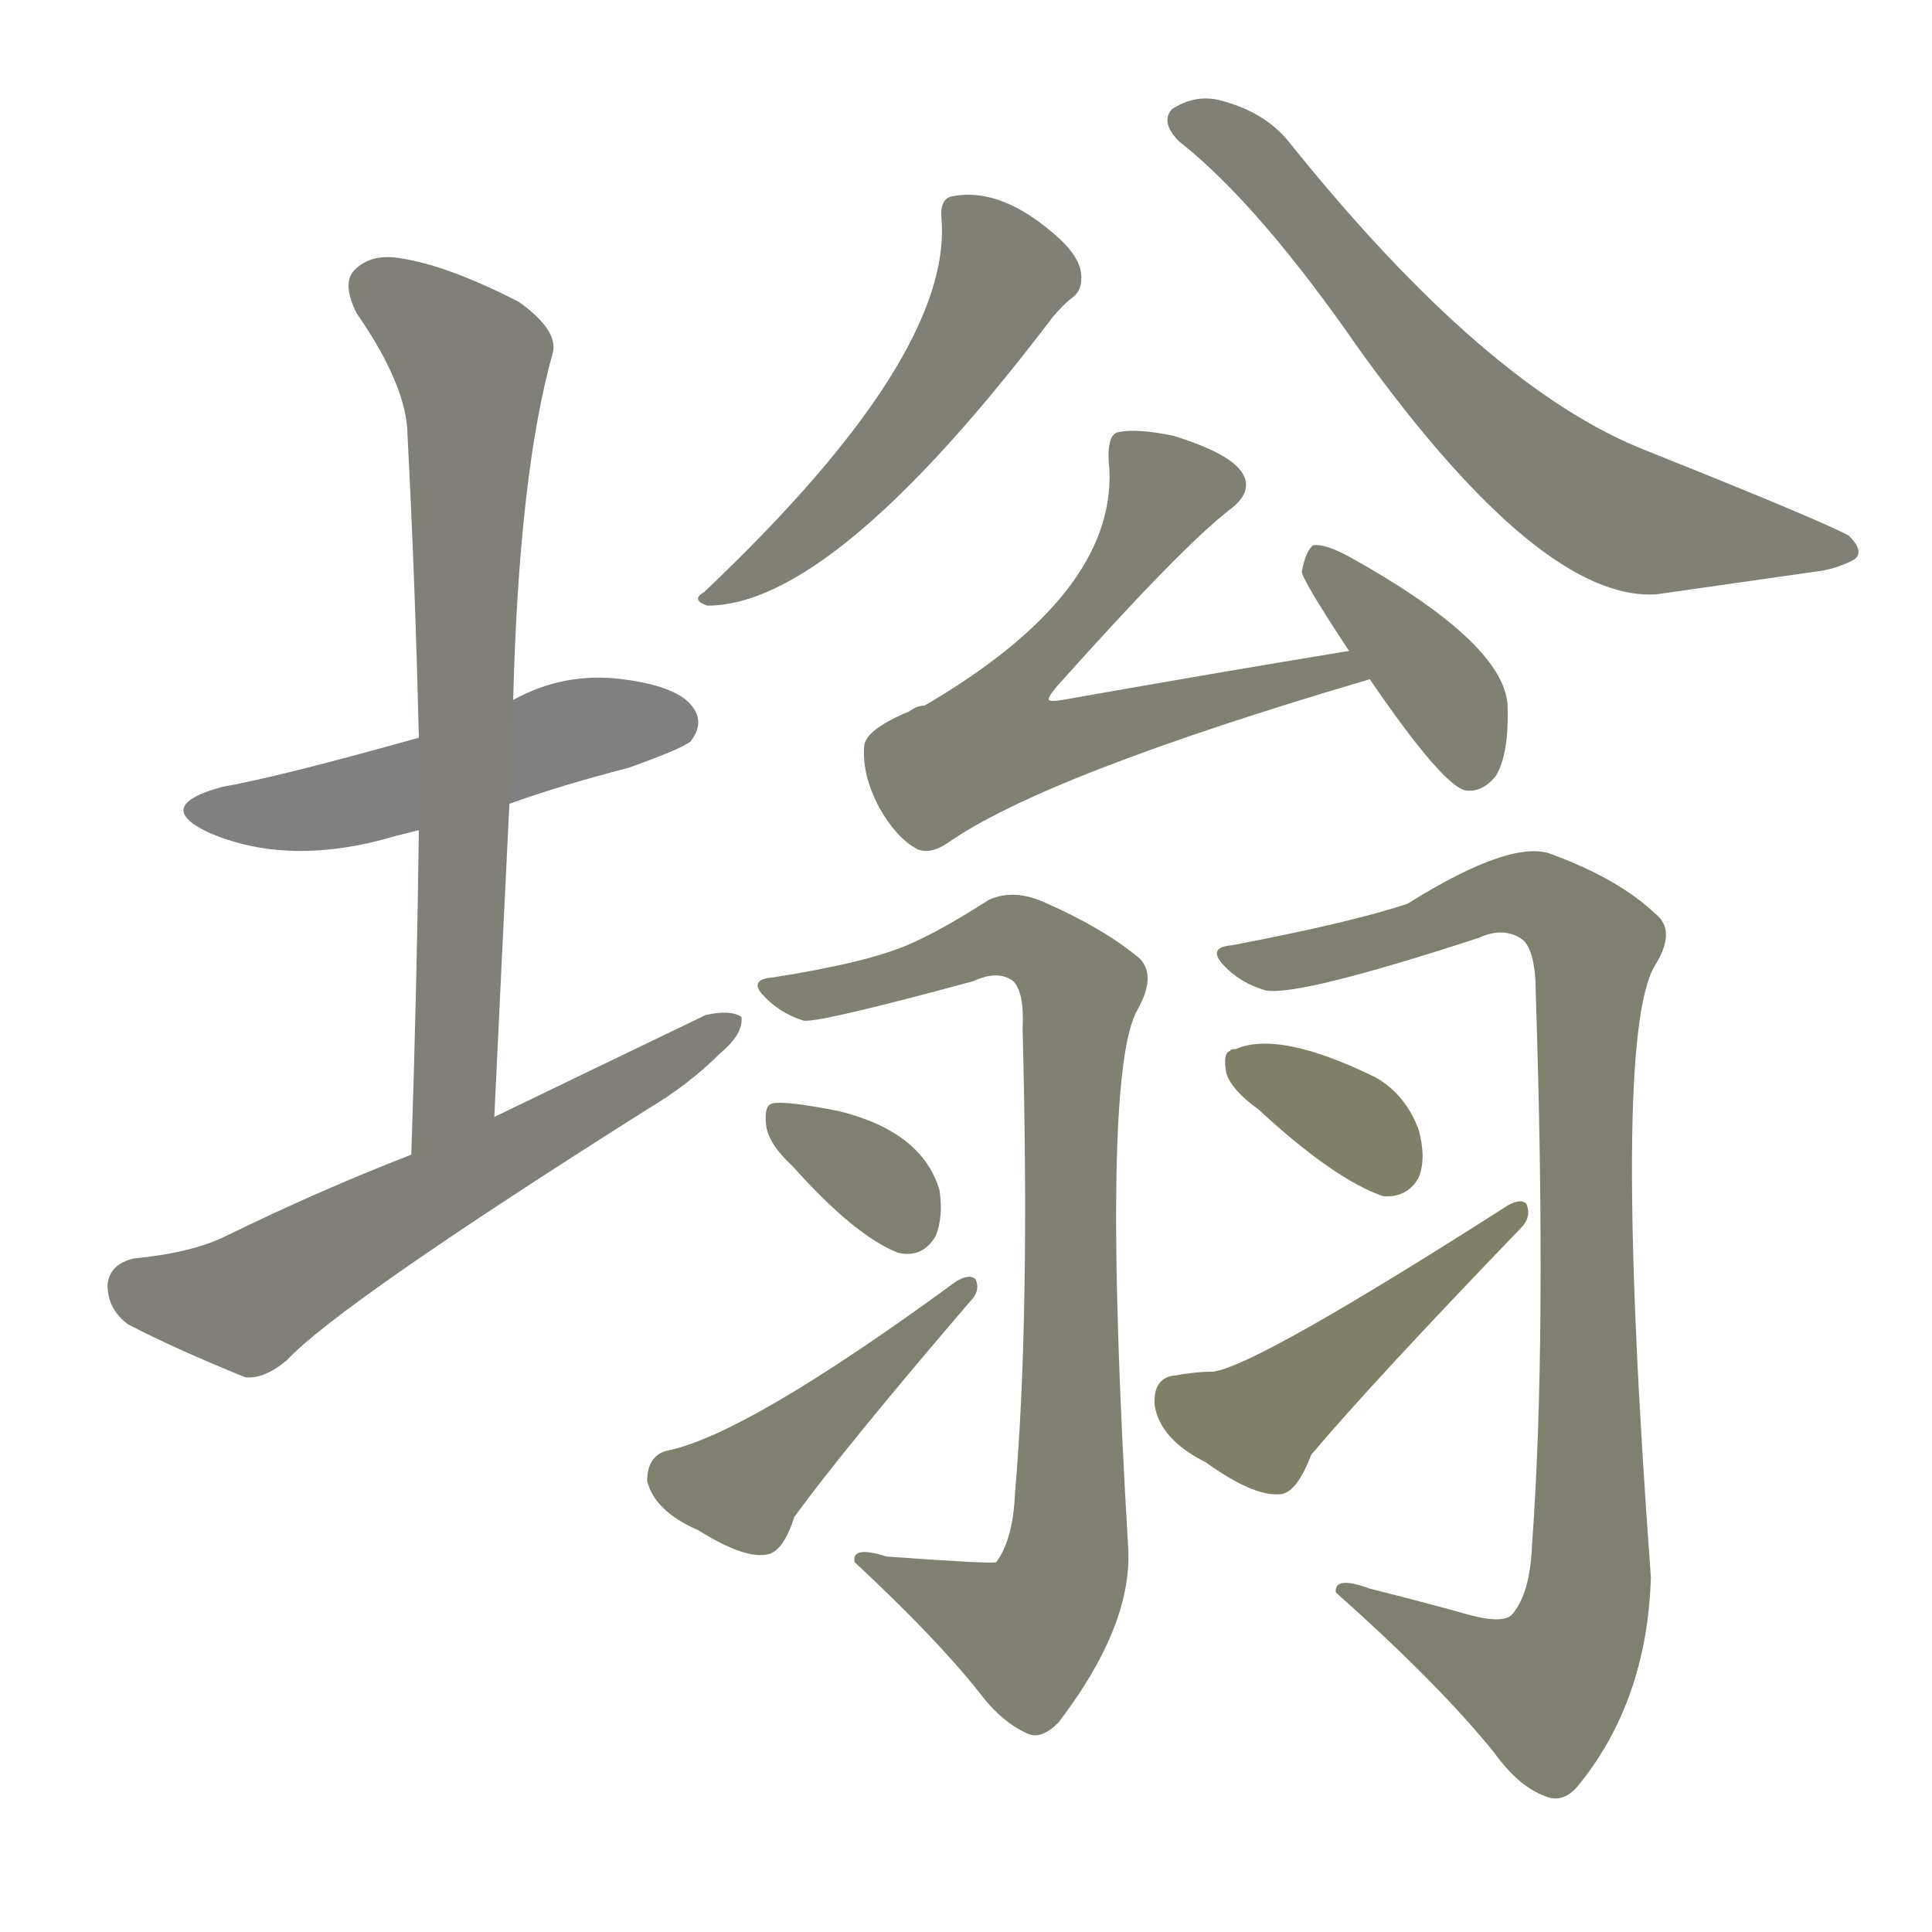 <svg version="1.1" viewBox="0 0 1024 1024" xmlns="http://www.w3.org/2000/svg">
  
  <g transform="scale(1, -1) translate(0, -900)">
    <style type="text/css">
        .stroke1 {fill: #808080;}
        .stroke2 {fill: #808079;}
        .stroke3 {fill: #808078;}
        .stroke4 {fill: #808077;}
        .stroke5 {fill: #808076;}
        .stroke6 {fill: #808075;}
        .stroke7 {fill: #808074;}
        .stroke8 {fill: #808073;}
        .stroke9 {fill: #808072;}
        .stroke10 {fill: #808071;}
        .stroke11 {fill: #808070;}
        .stroke12 {fill: #808069;}
        .stroke13 {fill: #808068;}
        .stroke14 {fill: #808067;}
        .stroke15 {fill: #808066;}
        .stroke16 {fill: #808065;}
        .stroke17 {fill: #808064;}
        .stroke18 {fill: #808063;}
        .stroke19 {fill: #808062;}
        .stroke20 {fill: #808061;}
        text {
            font-family: Helvetica;
            font-size: 50px;
            fill: #808060;
            paint-order: stroke;
            stroke: #000000;
            stroke-width: 4px;
            stroke-linecap: butt;
            stroke-linejoin: miter;
            font-weight: 800;
        }
    </style>

    <path d="M 270 474 Q 298 484 333 493 Q 361 503 366 507 Q 373 516 368 524 Q 361 536 330 540 Q 299 544 272 529 L 222 509 Q 147 488 118 483 Q 81 473 110 459 Q 153 440 210 457 Q 214 458 222 460 L 270 474 Z" class="stroke1"/>
    <path d="M 262 308 Q 266 393 270 474 L 272 529 Q 275 649 293 713 Q 296 725 275 740 Q 238 759 213 763 Q 197 766 188 757 Q 181 750 189 734 Q 216 695 216 669 Q 220 593 222 509 L 222 460 Q 221 378 218 288 C 217 258 261 278 262 308 Z" class="stroke2"/>
    <path d="M 218 288 Q 169 269 120 245 Q 102 236 71 233 Q 58 230 57 219 Q 57 206 68 198 Q 93 185 130 170 Q 140 169 152 179 Q 180 209 343 312 Q 365 325 382 342 Q 394 352 393 361 Q 387 365 374 362 Q 322 337 262 308 L 218 288 Z" class="stroke3"/>
    <path d="M 499 784 Q 505 711 373 586 Q 366 582 375 579 Q 442 579 558 732 Q 564 739 568 742 Q 574 746 573 755 Q 572 764 561 774 Q 531 801 505 796 Q 498 795 499 784 Z" class="stroke4"/>
    <path d="M 625 825 Q 667 792 721 714 Q 817 581 878 585 L 962 597 Q 972 598 982 603 Q 989 607 980 616 Q 968 623 873 661 Q 788 694 683 825 Q 670 841 646 847 Q 633 850 621 842 Q 615 835 625 825 Z" class="stroke5"/>
    <path d="M 715 555 Q 642 543 563 529 Q 557 528 556 529 Q 555 530 560 536 Q 627 611 652 630 Q 665 640 658 650 Q 651 660 622 669 Q 603 673 593 671 Q 586 670 588 651 Q 591 585 490 526 Q 486 526 482 523 Q 458 513 458 504 Q 457 489 466 472 Q 475 456 486 450 Q 493 447 502 453 Q 553 489 726 540 C 755 549 745 560 715 555 Z" class="stroke6"/>
    <path d="M 726 540 Q 765 483 777 481 Q 786 480 793 489 Q 800 501 799 527 Q 796 560 715 605 Q 702 612 696 611 Q 692 608 690 597 Q 690 593 715 555 L 726 540 Z" class="stroke7"/>
    <path d="M 410 382 Q 397 381 404 373 Q 413 363 426 359 Q 435 358 516 380 Q 529 386 537 380 Q 543 374 542 355 Q 546 201 538 109 Q 537 84 528 72 Q 525 71 470 75 Q 451 81 453 72 Q 496 32 519 3 Q 531 -13 545 -19 Q 552 -22 561 -13 Q 600 38 598 79 Q 583 331 603 365 Q 613 383 604 392 Q 585 408 553 422 Q 537 429 524 423 Q 499 407 483 400 Q 461 390 410 382 Z" class="stroke8"/>
    <path d="M 420 282 Q 453 245 476 236 Q 489 233 496 245 Q 500 255 498 269 Q 489 300 445 311 Q 415 317 409 315 Q 405 314 406 304 Q 407 294 420 282 Z" class="stroke9"/>
    <path d="M 353 131 Q 343 128 343 115 Q 347 99 370 89 Q 394 74 406 76 Q 415 77 421 96 Q 448 133 514 210 Q 520 216 517 222 Q 514 225 507 221 Q 395 139 353 131 Z" class="stroke10"/>
    <path d="M 653 399 Q 640 398 648 389 Q 657 379 671 375 Q 689 372 784 403 Q 797 409 807 402 Q 814 396 814 373 Q 820 190 812 81 Q 811 56 802 45 Q 798 39 779 44 Q 754 51 726 58 Q 707 65 708 56 Q 763 7 792 -29 Q 805 -47 819 -52 Q 828 -56 836 -47 Q 873 -2 875 64 Q 854 349 877 388 Q 889 407 877 416 Q 858 434 823 447 Q 802 456 746 421 Q 716 411 653 399 Z" class="stroke11"/>
    <path d="M 667 312 Q 707 275 733 266 Q 746 265 752 276 Q 756 286 752 301 Q 745 320 729 329 Q 678 354 655 344 Q 652 344 652 343 Q 648 342 650 331 Q 653 322 667 312 Z" class="stroke12"/>
    <path d="M 623 171 Q 611 170 612 155 Q 615 137 639 125 Q 664 107 678 108 Q 687 108 695 129 Q 728 168 806 249 Q 812 255 809 262 Q 806 265 799 261 Q 666 176 643 173 Q 634 173 623 171 Z" class="stroke13"/>
    
    
    
    
    
    
    
    
    
    
    
    
    </g>
</svg>